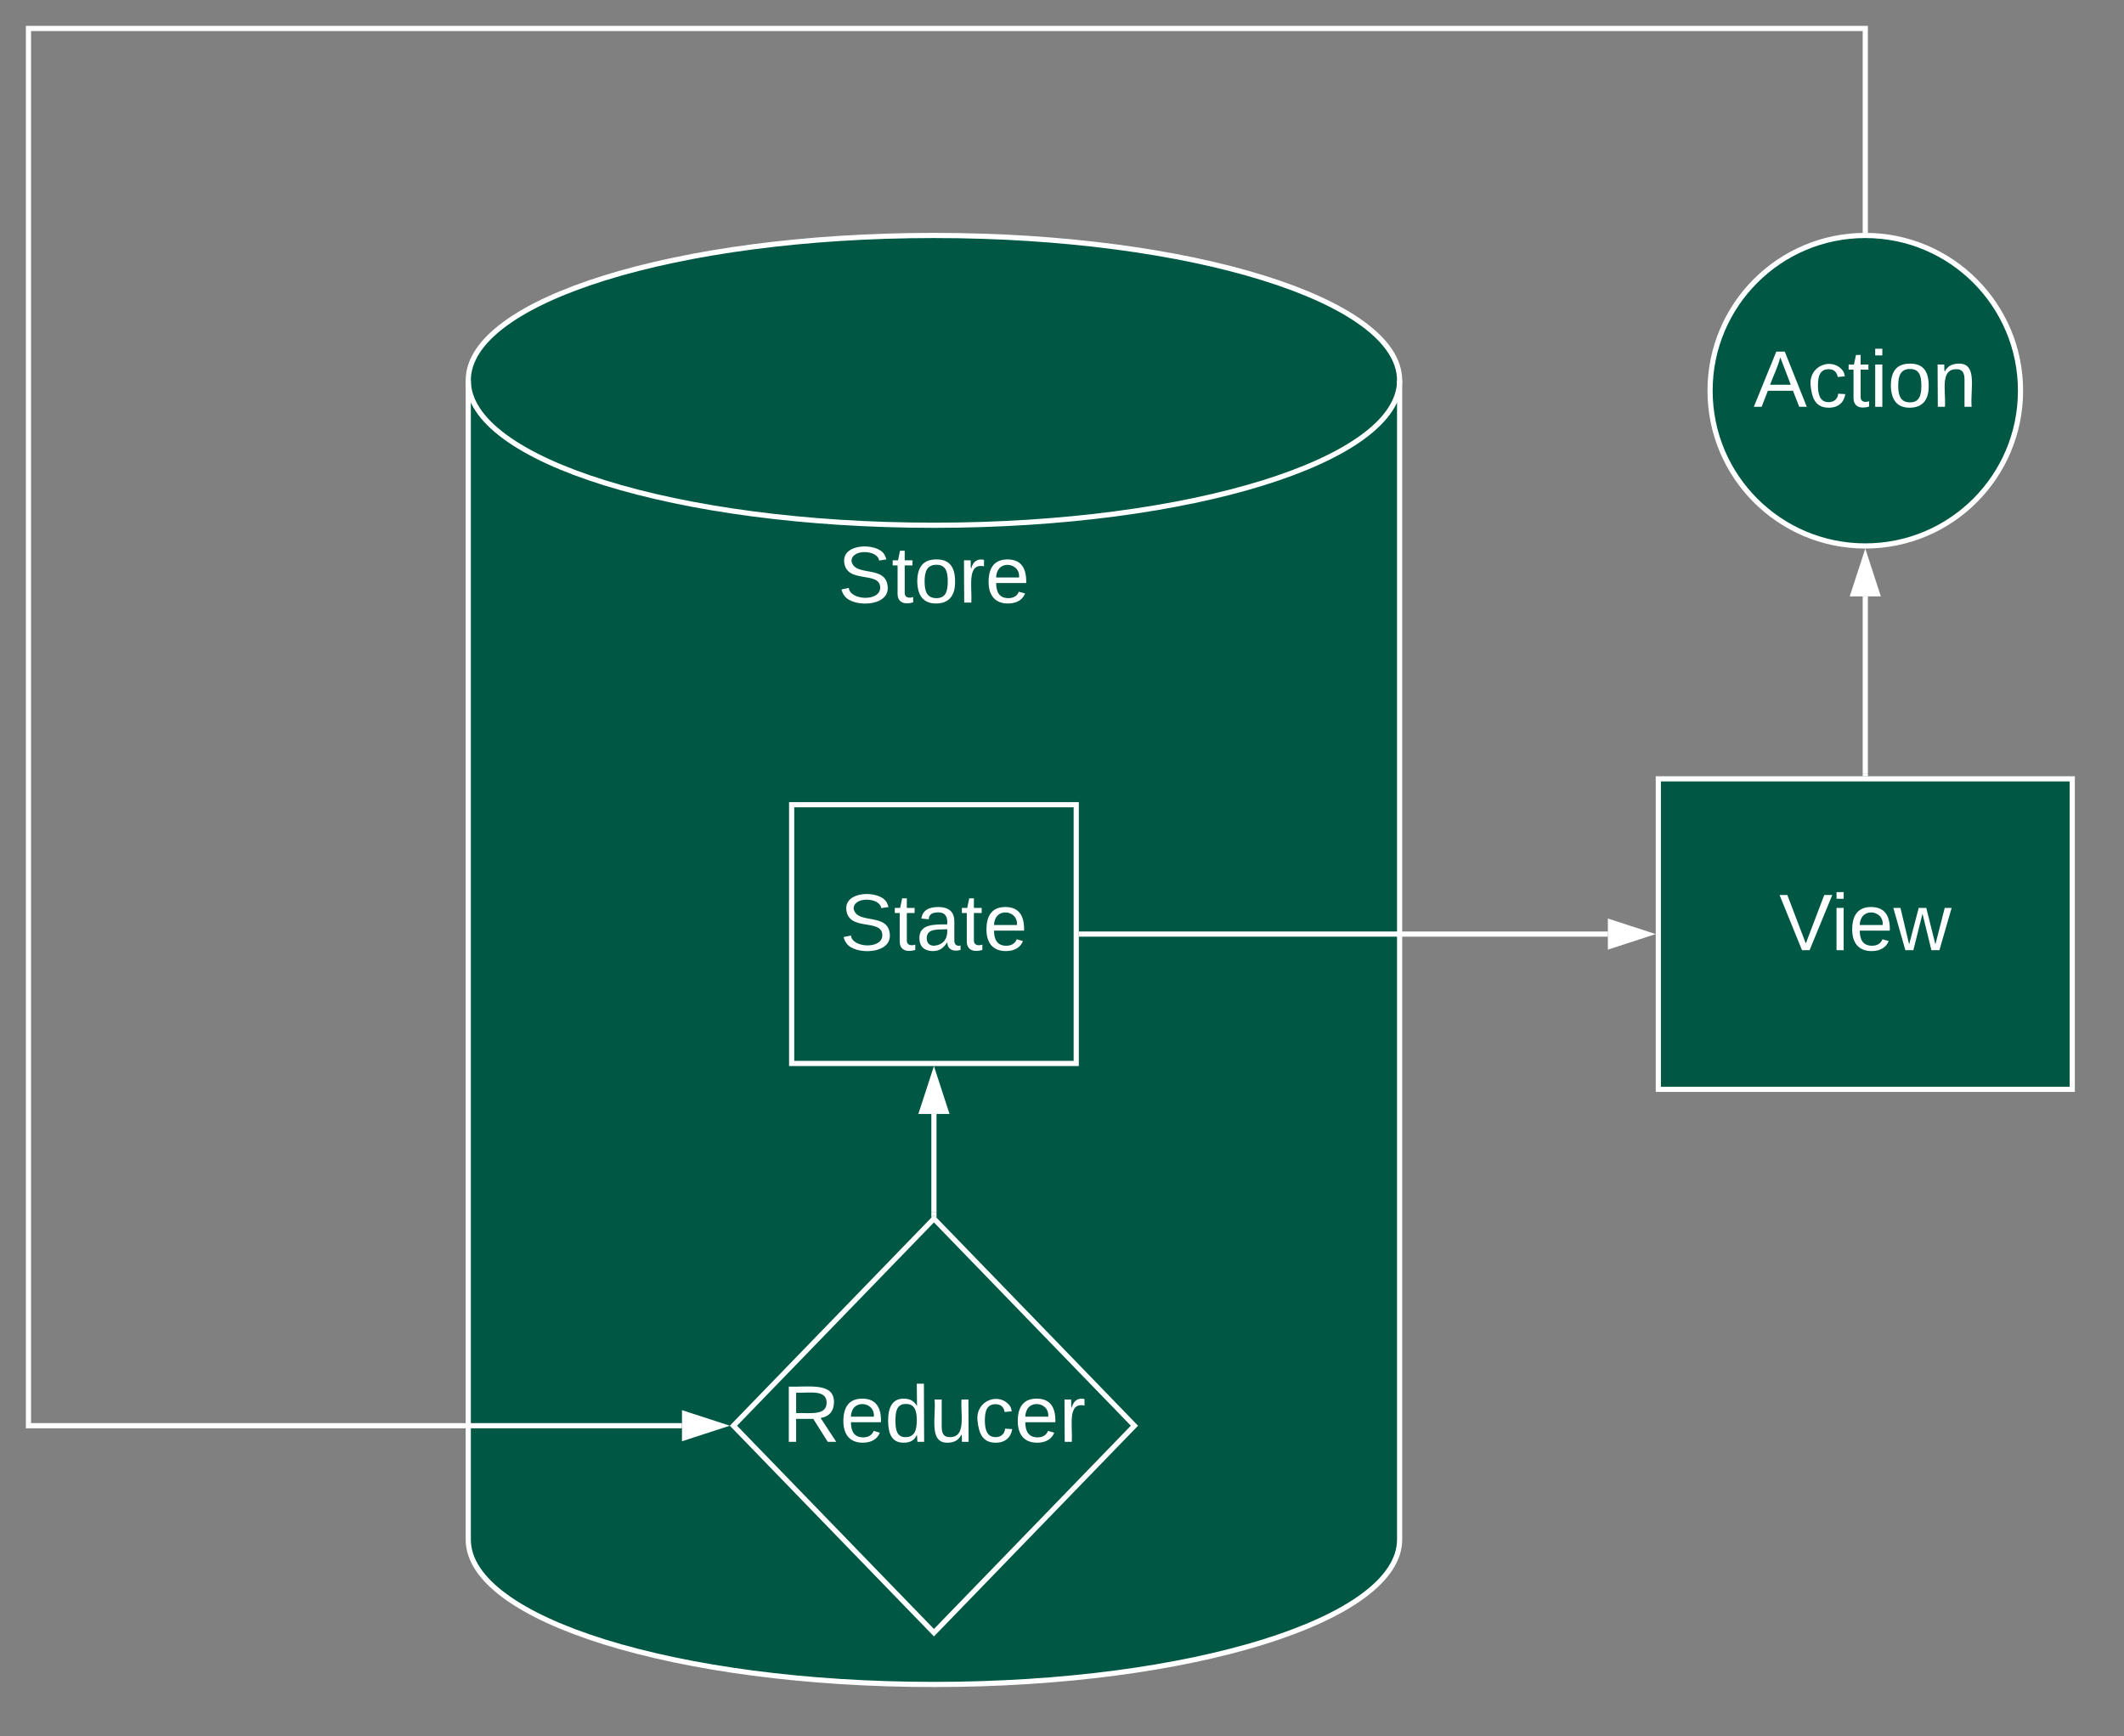 <svg xmlns="http://www.w3.org/2000/svg" xmlns:xlink="http://www.w3.org/1999/xlink" xmlns:lucid="lucid" width="821" height="671"><rect width="100%" height="100%" fill="#808080" stroke="none"/><g transform="translate(-39 -549)" lucid:page-tab-id="0_0"><path d="M580 1144c0 30.93-80.6 56-180 56s-180-25.07-180-56V696c0-30.93 80.6-56 180-56s180 25.07 180 56z" stroke="#fff" stroke-width="2" fill="#005744"/><path d="M580 696c0 30.93-80.6 56-180 56s-180-25.07-180-56" stroke="#fff" stroke-width="2" fill="none"/><use xlink:href="#a" transform="matrix(1,0,0,1,225,757) translate(137.883 24.889)"/><path d="M820 700c0 33.14-26.86 60-60 60s-60-26.86-60-60 26.86-60 60-60 60 26.86 60 60z" stroke="#fff" stroke-width="2" fill="#005744"/><use xlink:href="#b" transform="matrix(1,0,0,1,705,645) translate(11.833 61.222)"/><path d="M400 1020l77.5 80-77.5 80-77.5-80z" stroke="#fff" stroke-width="2" fill="#005744"/><use xlink:href="#c" transform="matrix(1,0,0,1,327.5,1025) translate(13.821 81.222)"/><path d="M345 860h110v100H345z" stroke="#fff" stroke-width="2" fill="#005744"/><use xlink:href="#d" transform="matrix(1,0,0,1,350,865) translate(13.704 51.222)"/><path d="M680 850h160v120H680z" stroke="#fff" stroke-width="2" fill="#005744"/><use xlink:href="#e" transform="matrix(1,0,0,1,685,855) translate(41.685 61.222)"/><path d="M457 910h203.5" stroke="#fff" stroke-width="2" fill="none"/><path d="M457.03 911H456v-2h1.03z" fill="#fff"/><path d="M675.76 910l-14.26 4.64v-9.28z" stroke="#fff" stroke-width="2" fill="#fff"/><path d="M400 1017.56V979.5" stroke="#fff" stroke-width="2" fill="none"/><path d="M401 1019.6l-1-1.04-1 1.04v-2.06h2z" fill="#fff"/><path d="M400 964.24l4.64 14.26h-9.28z" stroke="#fff" stroke-width="2" fill="#fff"/><path d="M760 848v-68.5" stroke="#fff" stroke-width="2" fill="none"/><path d="M761 849h-2v-1.03h2z" fill="#fff"/><path d="M760 764.24l4.64 14.26h-9.28z" stroke="#fff" stroke-width="2" fill="#fff"/><path d="M760 638v-78H50v540h252.6" stroke="#fff" stroke-width="2" fill="none"/><path d="M761 639.04l-1-.04-1 .03v-1.06h2z" fill="#fff"/><path d="M317.87 1100l-14.26 4.64v-9.28z" stroke="#fff" stroke-width="2" fill="#fff"/><defs><path fill="#fff" d="M185-189c-5-48-123-54-124 2 14 75 158 14 163 119 3 78-121 87-175 55-17-10-28-26-33-46l33-7c5 56 141 63 141-1 0-78-155-14-162-118-5-82 145-84 179-34 5 7 8 16 11 25" id="f"/><path fill="#fff" d="M59-47c-2 24 18 29 38 22v24C64 9 27 4 27-40v-127H5v-23h24l9-43h21v43h35v23H59v120" id="g"/><path fill="#fff" d="M100-194c62-1 85 37 85 99 1 63-27 99-86 99S16-35 15-95c0-66 28-99 85-99zM99-20c44 1 53-31 53-75 0-43-8-75-51-75s-53 32-53 75 10 74 51 75" id="h"/><path fill="#fff" d="M114-163C36-179 61-72 57 0H25l-1-190h30c1 12-1 29 2 39 6-27 23-49 58-41v29" id="i"/><path fill="#fff" d="M100-194c63 0 86 42 84 106H49c0 40 14 67 53 68 26 1 43-12 49-29l28 8c-11 28-37 45-77 45C44 4 14-33 15-96c1-61 26-98 85-98zm52 81c6-60-76-77-97-28-3 7-6 17-6 28h103" id="j"/><g id="a"><use transform="matrix(0.086,0,0,0.086,0,0)" xlink:href="#f"/><use transform="matrix(0.086,0,0,0.086,20.741,0)" xlink:href="#g"/><use transform="matrix(0.086,0,0,0.086,29.383,0)" xlink:href="#h"/><use transform="matrix(0.086,0,0,0.086,46.667,0)" xlink:href="#i"/><use transform="matrix(0.086,0,0,0.086,56.951,0)" xlink:href="#j"/></g><path fill="#fff" d="M205 0l-28-72H64L36 0H1l101-248h38L239 0h-34zm-38-99l-47-123c-12 45-31 82-46 123h93" id="k"/><path fill="#fff" d="M96-169c-40 0-48 33-48 73s9 75 48 75c24 0 41-14 43-38l32 2c-6 37-31 61-74 61-59 0-76-41-82-99-10-93 101-131 147-64 4 7 5 14 7 22l-32 3c-4-21-16-35-41-35" id="l"/><path fill="#fff" d="M24-231v-30h32v30H24zM24 0v-190h32V0H24" id="m"/><path fill="#fff" d="M117-194c89-4 53 116 60 194h-32v-121c0-31-8-49-39-48C34-167 62-67 57 0H25l-1-190h30c1 10-1 24 2 32 11-22 29-35 61-36" id="n"/><g id="b"><use transform="matrix(0.086,0,0,0.086,0,0)" xlink:href="#k"/><use transform="matrix(0.086,0,0,0.086,20.741,0)" xlink:href="#l"/><use transform="matrix(0.086,0,0,0.086,36.296,0)" xlink:href="#g"/><use transform="matrix(0.086,0,0,0.086,44.938,0)" xlink:href="#m"/><use transform="matrix(0.086,0,0,0.086,51.765,0)" xlink:href="#h"/><use transform="matrix(0.086,0,0,0.086,69.049,0)" xlink:href="#n"/></g><path fill="#fff" d="M233-177c-1 41-23 64-60 70L243 0h-38l-65-103H63V0H30v-248c88 3 205-21 203 71zM63-129c60-2 137 13 137-47 0-61-80-42-137-45v92" id="o"/><path fill="#fff" d="M85-194c31 0 48 13 60 33l-1-100h32l1 261h-30c-2-10 0-23-3-31C134-8 116 4 85 4 32 4 16-35 15-94c0-66 23-100 70-100zm9 24c-40 0-46 34-46 75 0 40 6 74 45 74 42 0 51-32 51-76 0-42-9-74-50-73" id="p"/><path fill="#fff" d="M84 4C-5 8 30-112 23-190h32v120c0 31 7 50 39 49 72-2 45-101 50-169h31l1 190h-30c-1-10 1-25-2-33-11 22-28 36-60 37" id="q"/><g id="c"><use transform="matrix(0.086,0,0,0.086,0,0)" xlink:href="#o"/><use transform="matrix(0.086,0,0,0.086,22.383,0)" xlink:href="#j"/><use transform="matrix(0.086,0,0,0.086,39.667,0)" xlink:href="#p"/><use transform="matrix(0.086,0,0,0.086,56.951,0)" xlink:href="#q"/><use transform="matrix(0.086,0,0,0.086,74.235,0)" xlink:href="#l"/><use transform="matrix(0.086,0,0,0.086,89.79,0)" xlink:href="#j"/><use transform="matrix(0.086,0,0,0.086,107.074,0)" xlink:href="#i"/></g><path fill="#fff" d="M141-36C126-15 110 5 73 4 37 3 15-17 15-53c-1-64 63-63 125-63 3-35-9-54-41-54-24 1-41 7-42 31l-33-3c5-37 33-52 76-52 45 0 72 20 72 64v82c-1 20 7 32 28 27v20c-31 9-61-2-59-35zM48-53c0 20 12 33 32 33 41-3 63-29 60-74-43 2-92-5-92 41" id="r"/><g id="d"><use transform="matrix(0.086,0,0,0.086,0,0)" xlink:href="#f"/><use transform="matrix(0.086,0,0,0.086,20.741,0)" xlink:href="#g"/><use transform="matrix(0.086,0,0,0.086,29.383,0)" xlink:href="#r"/><use transform="matrix(0.086,0,0,0.086,46.667,0)" xlink:href="#g"/><use transform="matrix(0.086,0,0,0.086,55.309,0)" xlink:href="#j"/></g><path fill="#fff" d="M137 0h-34L2-248h35l83 218 83-218h36" id="s"/><path fill="#fff" d="M206 0h-36l-40-164L89 0H53L-1-190h32L70-26l43-164h34l41 164 42-164h31" id="t"/><g id="e"><use transform="matrix(0.086,0,0,0.086,0,0)" xlink:href="#s"/><use transform="matrix(0.086,0,0,0.086,20.136,0)" xlink:href="#m"/><use transform="matrix(0.086,0,0,0.086,26.963,0)" xlink:href="#j"/><use transform="matrix(0.086,0,0,0.086,44.247,0)" xlink:href="#t"/></g></defs></g></svg>